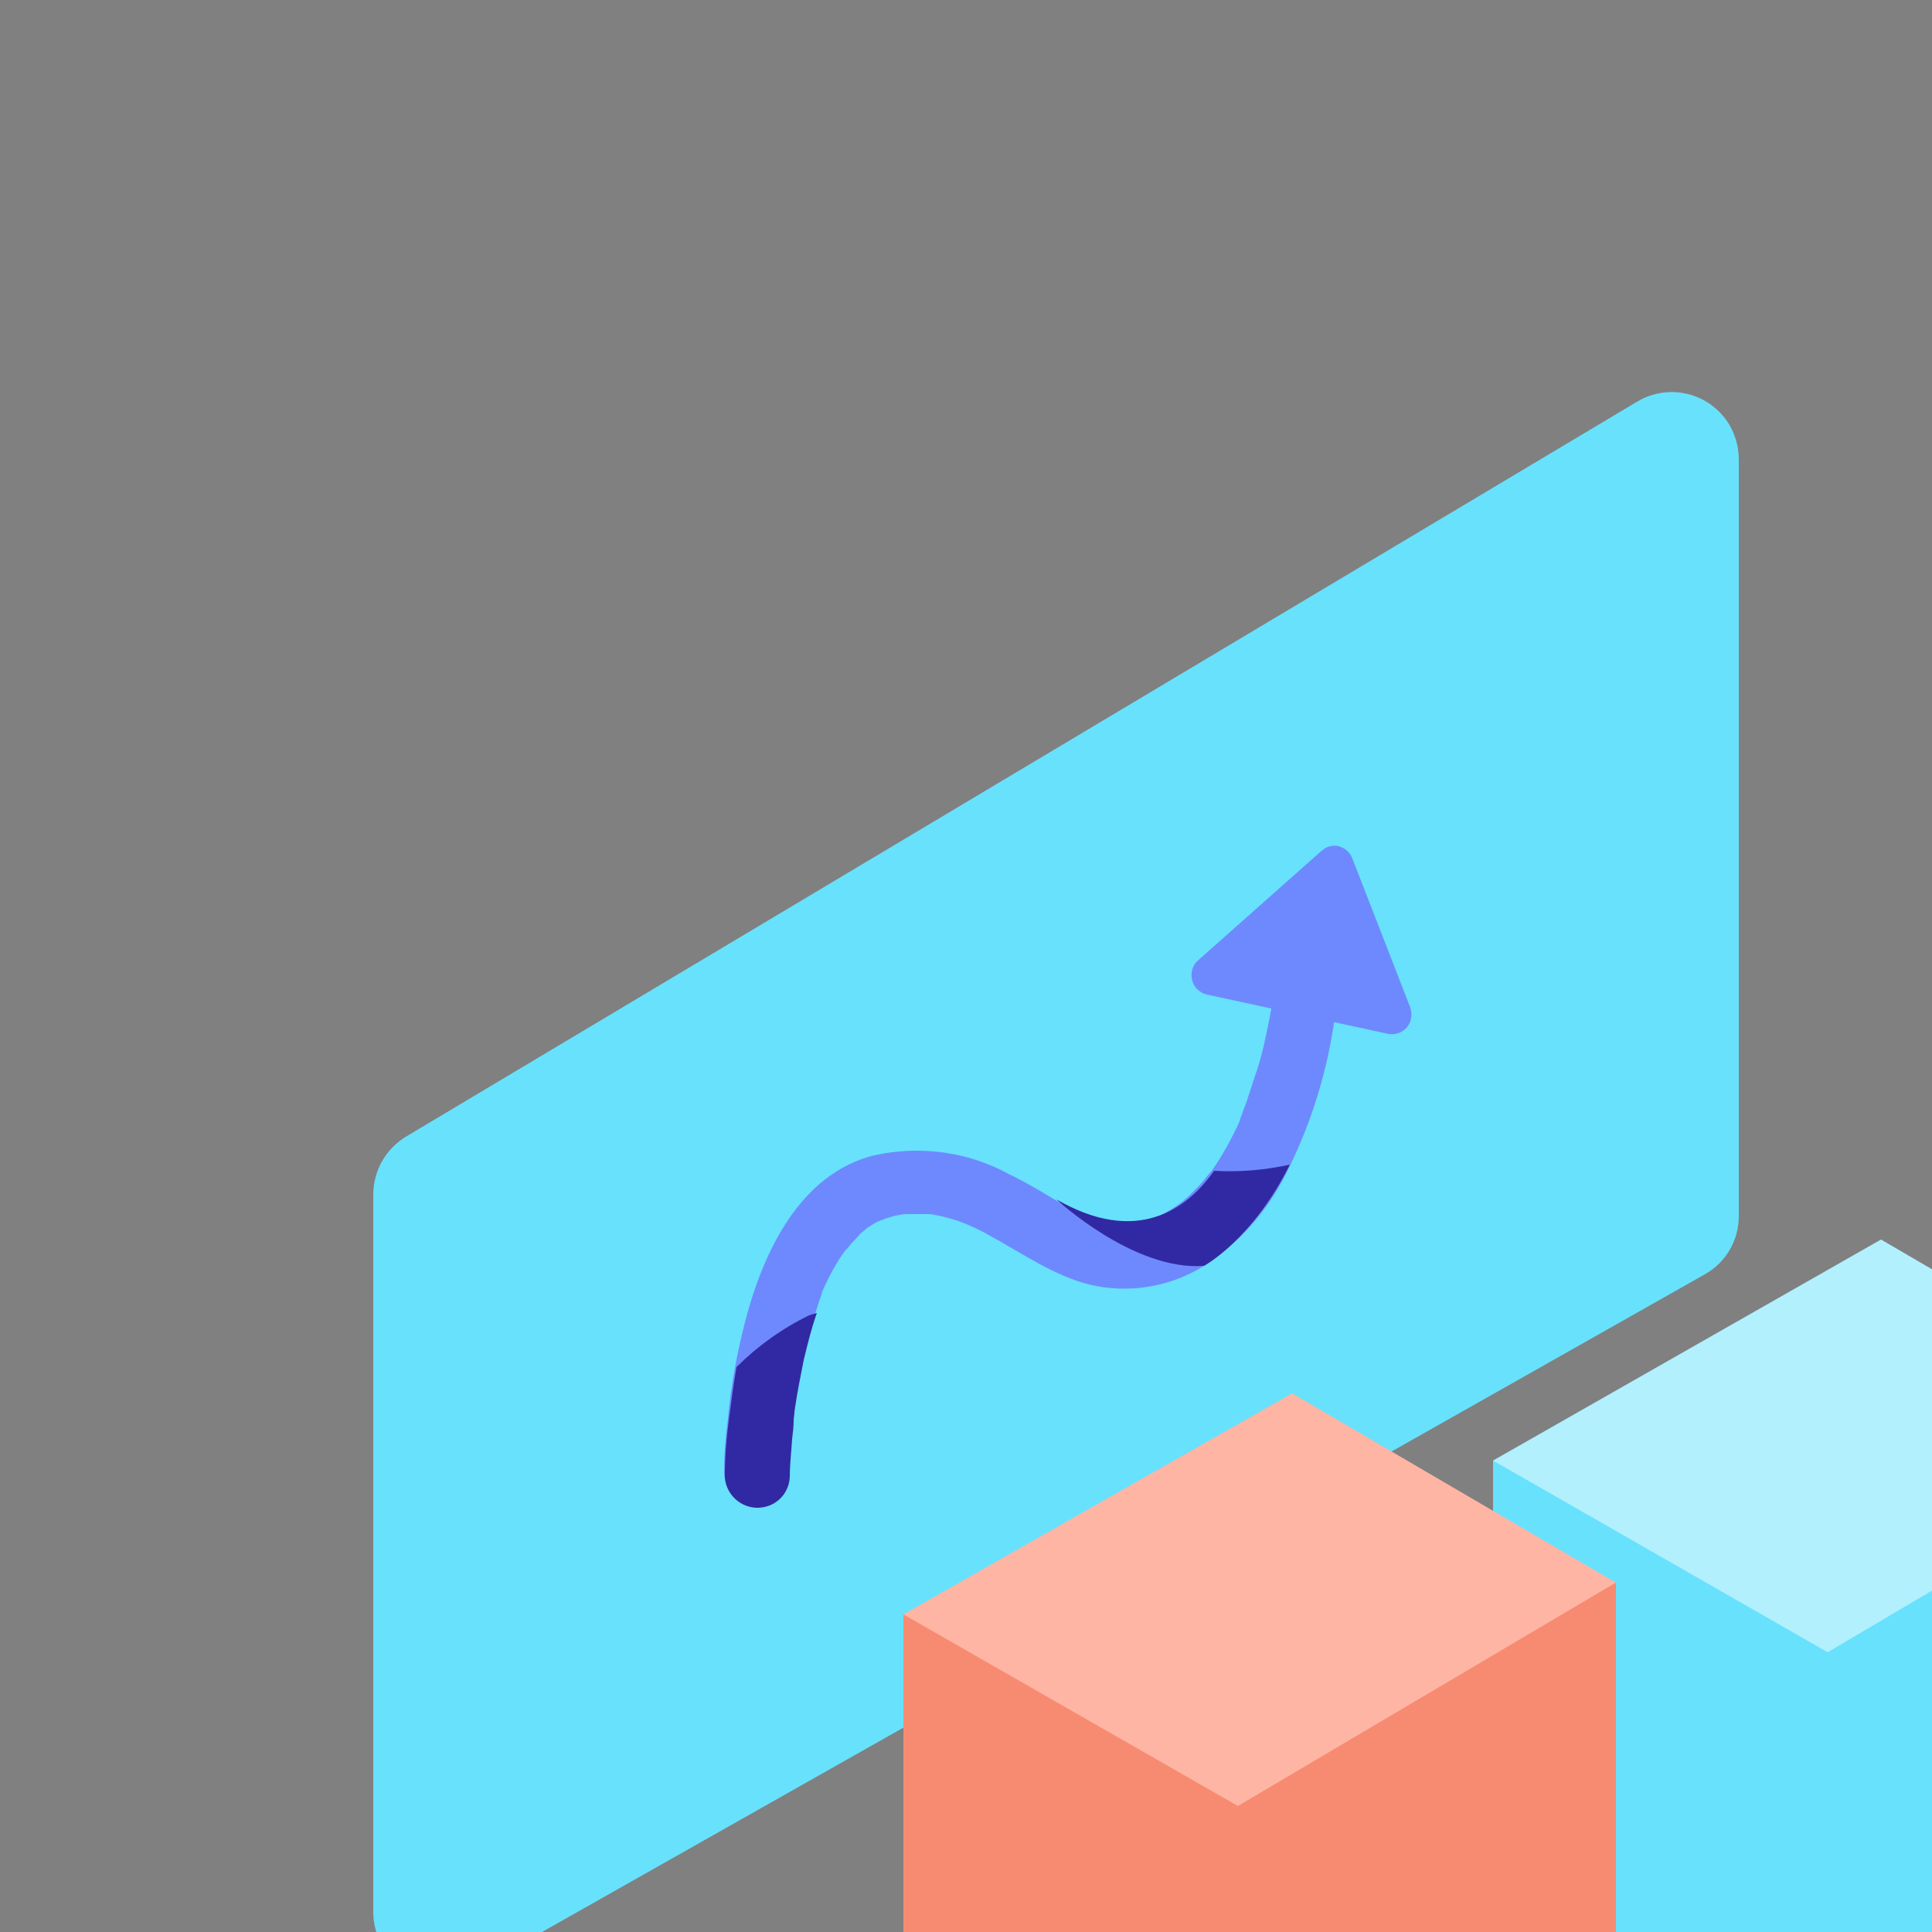 <svg transform="scale(2)" version="1.1" id="Layer_1" xmlns="http://www.w3.org/2000/svg" xmlns:xlink="http://www.w3.org/1999/xlink" x="0px" y="0px" viewBox="0 0 500 500" xml:space="preserve" class="show_show__wrapper__graphic__5Waiy "><rect x="0" y="0" width="500" height="500" fill="#808080" stroke="none"/><title>React</title><style type="text/css">
	.st0{fill:#6E89FE;}
	.st1{opacity:0.36;fill:url(#SVGID_1_);enable-background:new    ;}
	.st2{opacity:0.36;fill:url(#SVGID_00000181798976213080607530000006792066670222552767_);enable-background:new    ;}
	.st3{opacity:0.36;fill:url(#SVGID_00000003069011594643370690000011278375232788716474_);enable-background:new    ;}
	.st4{opacity:0.36;fill:url(#SVGID_00000183250998933406841880000016106569844434324665_);enable-background:new    ;}
	.st5{opacity:0.36;fill:url(#SVGID_00000009569369695500010370000005309413055322560134_);enable-background:new    ;}
	.st6{fill:#68E1FD;}
	.st7{fill:#3129A3;}
	.st8{opacity:0.49;fill:#FFFFFF;enable-background:new    ;}
	.st9{fill:#F78B72;}
	.st10{fill:#FFB5A4;}
	.st11{fill:#A3E271;}
	.st12{fill:#BFEA98;}
	.st13{fill:#FFC36C;}
	.st14{fill:#FFDD99;}
</style><path class="st0" id="Base" d="M66.9,368.3l174.9,101.8c8,4.6,18,4.6,26,0L463,357.8c5-2.9,6.7-9.2,3.8-14.2
	c-0.9-1.6-2.2-2.9-3.8-3.8L282.8,236c-5.2-3-11.6-3-16.8,0L66.9,350.3c-5,2.9-6.7,9.2-3.8,14.2C64,366.1,65.3,367.4,66.9,368.3
	L66.9,368.3z"></path><g id="Shadow"><linearGradient id="SVGID_1_" gradientUnits="userSpaceOnUse" x1="261.308" y1="-3530.613" x2="313.897" y2="-3574.153" gradientTransform="matrix(1 0 0 1 0 3908.15)"><stop offset="6.000000e-02" style="stop-color: rgb(255, 255, 255); stop-opacity: 0;"></stop><stop offset="7.000000e-02" style="stop-color: rgb(249, 249, 252); stop-opacity: 0.03;"></stop><stop offset="0.2" style="stop-color: rgb(189, 186, 225); stop-opacity: 0.32;"></stop><stop offset="0.34" style="stop-color: rgb(138, 134, 203); stop-opacity: 0.57;"></stop><stop offset="0.47" style="stop-color: rgb(99, 93, 185); stop-opacity: 0.76;"></stop><stop offset="0.6" style="stop-color: rgb(71, 64, 173); stop-opacity: 0.89;"></stop><stop offset="0.72" style="stop-color: rgb(55, 47, 166); stop-opacity: 0.97;"></stop><stop offset="0.83" style="stop-color: rgb(49, 41, 163);"></stop></linearGradient><polygon class="st1" points="269.3,344.7 236.5,363.7 278.2,388 312.6,369.5 	"></polygon><linearGradient id="SVGID_00000152253554487497560260000014539063786225109640_" gradientUnits="userSpaceOnUse" x1="177.21" y1="-3569.27" x2="219.86" y2="-3602.16" gradientTransform="matrix(1 0 0 1 0 3908.15)"><stop offset="6.000000e-02" style="stop-color: rgb(255, 255, 255); stop-opacity: 0;"></stop><stop offset="7.000000e-02" style="stop-color: rgb(249, 249, 252); stop-opacity: 0.03;"></stop><stop offset="0.2" style="stop-color: rgb(189, 186, 225); stop-opacity: 0.32;"></stop><stop offset="0.34" style="stop-color: rgb(138, 134, 203); stop-opacity: 0.57;"></stop><stop offset="0.47" style="stop-color: rgb(99, 93, 185); stop-opacity: 0.76;"></stop><stop offset="0.6" style="stop-color: rgb(71, 64, 173); stop-opacity: 0.89;"></stop><stop offset="0.72" style="stop-color: rgb(55, 47, 166); stop-opacity: 0.97;"></stop><stop offset="0.83" style="stop-color: rgb(49, 41, 163);"></stop></linearGradient><polygon points="
		188,304.6 155.2,323.6 196.9,347.9 231.3,329.4 	" style="opacity: 0.36; fill: url(&quot;#SVGID_00000152253554487497560260000014539063786225109640_&quot;);"></polygon><linearGradient id="SVGID_00000142145671830324296170000003914577220284060303_" gradientUnits="userSpaceOnUse" x1="89.317" y1="-3507.475" x2="175.277" y2="-3558.374" gradientTransform="matrix(1 0 0 1 0 3908.15)"><stop offset="6.000000e-02" style="stop-color: rgb(255, 255, 255); stop-opacity: 0;"></stop><stop offset="7.000000e-02" style="stop-color: rgb(249, 249, 252); stop-opacity: 0.03;"></stop><stop offset="0.2" style="stop-color: rgb(189, 186, 225); stop-opacity: 0.32;"></stop><stop offset="0.34" style="stop-color: rgb(138, 134, 203); stop-opacity: 0.57;"></stop><stop offset="0.47" style="stop-color: rgb(99, 93, 185); stop-opacity: 0.76;"></stop><stop offset="0.6" style="stop-color: rgb(71, 64, 173); stop-opacity: 0.89;"></stop><stop offset="0.72" style="stop-color: rgb(55, 47, 166); stop-opacity: 0.97;"></stop><stop offset="0.83" style="stop-color: rgb(49, 41, 163);"></stop></linearGradient><polygon points="
		116.9,359.4 84.1,378.3 125.8,402.6 160.2,384.1 	" style="opacity: 0.36; fill: url(&quot;#SVGID_00000142145671830324296170000003914577220284060303_&quot;);"></polygon><linearGradient id="SVGID_00000070827177663005676920000006215665000051359874_" gradientUnits="userSpaceOnUse" x1="171.02" y1="-3463.43" x2="237.75" y2="-3519.97" gradientTransform="matrix(1 0 0 1 0 3908.15)"><stop offset="6.000000e-02" style="stop-color: rgb(255, 255, 255); stop-opacity: 0;"></stop><stop offset="7.000000e-02" style="stop-color: rgb(249, 249, 252); stop-opacity: 0.03;"></stop><stop offset="0.2" style="stop-color: rgb(189, 186, 225); stop-opacity: 0.32;"></stop><stop offset="0.34" style="stop-color: rgb(138, 134, 203); stop-opacity: 0.57;"></stop><stop offset="0.47" style="stop-color: rgb(99, 93, 185); stop-opacity: 0.76;"></stop><stop offset="0.6" style="stop-color: rgb(71, 64, 173); stop-opacity: 0.89;"></stop><stop offset="0.72" style="stop-color: rgb(55, 47, 166); stop-opacity: 0.97;"></stop><stop offset="0.83" style="stop-color: rgb(49, 41, 163);"></stop></linearGradient><polygon points="
		193,399.7 160.2,418.8 201.9,443 236.3,424.5 	" style="opacity: 0.36; fill: url(&quot;#SVGID_00000070827177663005676920000006215665000051359874_&quot;);"></polygon><linearGradient id="SVGID_00000052793090180918543640000006055371602268643482_" gradientUnits="userSpaceOnUse" x1="386.421" y1="-3532.949" x2="444.541" y2="-3577.809" gradientTransform="matrix(1 0 0 1 0 3908.15)"><stop offset="6.000000e-02" style="stop-color: rgb(255, 255, 255); stop-opacity: 0;"></stop><stop offset="7.000000e-02" style="stop-color: rgb(249, 249, 252); stop-opacity: 0.03;"></stop><stop offset="0.2" style="stop-color: rgb(189, 186, 225); stop-opacity: 0.32;"></stop><stop offset="0.34" style="stop-color: rgb(138, 134, 203); stop-opacity: 0.57;"></stop><stop offset="0.47" style="stop-color: rgb(99, 93, 185); stop-opacity: 0.76;"></stop><stop offset="0.6" style="stop-color: rgb(71, 64, 173); stop-opacity: 0.89;"></stop><stop offset="0.72" style="stop-color: rgb(55, 47, 166); stop-opacity: 0.97;"></stop><stop offset="0.83" style="stop-color: rgb(49, 41, 163);"></stop></linearGradient><polygon points="
		409.2,337.7 365.6,366.3 389.2,385.1 450.9,350.4 	" style="opacity: 0.36; fill: url(&quot;#SVGID_00000052793090180918543640000006055371602268643482_&quot;);"></polygon></g><g id="Screen"><path class="st6" d="M225,59.5v97.9c0,3.1-1.7,6-4.4,7.5L61.3,255c-4.2,2.4-9.5,0.9-11.9-3.3c-0.7-1.3-1.1-2.8-1.1-4.3v-92.8
		c0-3.1,1.6-5.9,4.2-7.5L211.8,52c4.1-2.5,9.5-1.2,12,3c0,0,0,0,0,0C224.6,56.4,225,57.9,225,59.5z"></path><path class="st0" d="M102,190.8c0-1.6,0.2-3.3,0.3-4.9c0.1-0.8,0.2-1.6,0.2-2.4c0-0.4,0.1-0.8,0.2-1.2c0.1-0.9-0.1,1,0,0.3l0.1-0.9
		c0.3-2,0.7-4,1.1-6c0.5-2.2,1.1-4.3,1.8-6.4c0.2-0.5,0.3-1,0.5-1.5l0.3-0.8c0.1-0.3,0.3-0.6-0.2,0.4c0-0.2,0.1-0.3,0.2-0.5
		c0.4-0.9,0.9-1.9,1.4-2.8c0.5-0.9,1.1-1.8,1.7-2.6c0.6-0.8-0.5,0.6,0,0.1l0.5-0.6c0.3-0.4,0.7-0.7,1-1.1s0.7-0.6,1.1-1
		s-0.9,0.6-0.2,0.1l0.7-0.4c0.4-0.3,0.8-0.5,1.3-0.7c0.2-0.1,0.9-0.4,0.2-0.1s0.2,0,0.3-0.1c0.5-0.1,0.9-0.3,1.4-0.4l1.1-0.2
		c0.2,0,0.8-0.1,0.1,0s0.1,0,0.2,0c0.7,0,1.3,0,1.9,0h1c0.4,0,1.6,0.3,0.2,0c1.2,0.2,2.4,0.5,3.6,0.9l0.8,0.3c0.1,0,1.2,0.5,0.4,0.2
		s0.1,0,0.3,0.1l0.9,0.4c4.4,2.2,8.4,5.2,13.1,6.8c5.5,1.8,11.5,1,16.3-2c4.5-2.9,8.2-7.1,10.6-11.9c3.6-7.1,5.8-14.7,6.6-22.6V129
		c0-2.3-1.9-4.2-4.2-4.2c-2.2,0-4.1,1.8-4.2,4v0.9c0,0.2,0.2-1.4,0.1-0.8v0.4c-0.2,1.4-0.5,2.9-0.8,4.3c-0.4,2-0.9,4-1.6,5.9
		c-0.3,1-0.7,2.1-1,3.1c-0.2,0.5-0.4,1-0.6,1.6l-0.3,0.8c0.5-1.3,0-0.1,0,0.1c-1,2.2-2.2,4.4-3.6,6.4l-0.6,0.7
		c-0.4,0.6,0.2-0.3,0.2-0.3l-0.2,0.3c-0.4,0.5-0.8,1-1.2,1.4c-0.4,0.4-0.8,0.8-1.2,1.2l-0.7,0.6c-0.1,0.1-0.2,0.2-0.4,0.3
		c0.1-0.1,0.8-0.6,0.3-0.2c-1,0.7-2,1.4-3.1,1.9c-0.9,0.4,0.5-0.2-0.2,0l-1,0.4c-0.6,0.2-1.3,0.4-1.9,0.5l-0.5,0.1
		c0,0,1.1-0.1,0.4,0H146c-0.6,0-1.2,0-1.7,0h-0.4c0,0,1.1,0.2,0.5,0l-0.8-0.1c-0.5-0.1-1.1-0.3-1.6-0.4l-1.5-0.5
		c-0.5-0.2,0.9,0.4,0.4,0.2l-0.4-0.2l-0.9-0.4c-1-0.5-2-1.1-3-1.7c-2-1.2-4-2.4-6.1-3.4c-5.3-2.9-11.5-3.7-17.4-2.4
		c-9.6,2.4-14.3,12.5-16.6,21.2c-1.1,4.2-1.9,8.5-2.3,12.8c-0.3,2.3-0.5,4.6-0.5,6.9v0.3c0.1,2.3,2.1,4.1,4.4,4c2.2-0.1,3.9-1.8,4-4
		L102,190.8z"></path><path class="st0" d="M156.2,128.7l23.5,5.1c1.4,0.2,2.7-0.7,2.9-2.1c0.1-0.4,0-0.9-0.1-1.3l-7.5-19.3c-0.5-1.3-1.9-2-3.2-1.5
		c0,0,0,0,0,0c-0.3,0.1-0.5,0.3-0.8,0.5l-16,14.2c-1,0.9-1.1,2.5-0.2,3.6C155.2,128.3,155.7,128.6,156.2,128.7L156.2,128.7z"></path><path class="st7" d="M157.1,151.5c-3.5,5-10,9.7-20.4,3.7c0,0,10,9.3,19.1,8.6c0,0,6.3-3.4,11.1-13.1
		C163.7,151.4,160.4,151.7,157.1,151.5z"></path><path class="st7" d="M104.7,170.2c-3.5,1.7-6.7,4-9.4,6.7c-0.4,2.3-0.7,4.6-1,6.9s-0.5,4.6-0.5,6.9v0.4c0.1,2.3,2.1,4.1,4.4,4
		c2.2-0.1,3.9-1.8,4-4c0-1.6,0.2-3.3,0.3-4.9c0.1-0.8,0.2-1.6,0.2-2.4c0-0.4,0.1-0.7,0.1-1.1l0.1-0.7c0.3-2,0.7-4,1.1-6
		c0.5-2.1,1-4.1,1.7-6.1L104.7,170.2z"></path></g><g id="Bar_Chart"><polygon class="st6" points="243.4,160.4 193.2,189 193.2,308.1 236.5,332.9 285.4,304 285.4,184.9 	"></polygon><polygon class="st8" points="193.2,189 243.4,160.4 285.4,184.9 236.5,213.8 	"></polygon><polyline class="st9" points="116.9,208.9 116.9,359.4 160.2,384.1 209.1,355.2 209.1,204.8 	"></polyline><polygon class="st10" points="116.9,208.9 167.2,180.3 209.1,204.8 160.2,233.7 	"></polygon><polygon class="st9" points="160.2,233.7 160.2,384.1 209.1,355.2 209.1,204.8 	"></polygon><polyline class="st11" points="268,266.9 268,344.2 311.4,369 360.2,340.1 360.2,262.8 	"></polyline><polygon class="st12" points="268,266.9 318.3,238.3 360.2,262.8 311.4,291.7 	"></polygon><polygon class="st11" points="311.4,291.7 311.4,369 360.2,340.1 360.2,262.8 	"></polygon><polygon class="st13" points="236.5,370 236.5,425.5 285.4,396.6 285.4,341.1 	"></polygon><polyline class="st13" points="193.2,345.2 193.2,400.7 236.5,425.5 285.4,396.6 285.4,341.1 	"></polyline><polygon class="st14" points="193.2,345.2 243.4,316.6 285.4,341.1 236.5,370 	"></polygon></g><g id="Character"><path class="st7" d="M340.9,349.2c-1-1.9-2.4-3.6-3.9-5c-1.6-1.5-2.7-3.4-3.1-5.5c0.1-4.9,0.6-9.8,1.4-14.7
		c-3.4-0.7-8.6-2.2-10.3-5.3c-1.4,6.5-4.3,21.4-3.8,22.2c1,1.1,2.1,2,3.4,2.6l0.9-8.1l0.2,7.9c0.2,0.7,0.5,1.3,1,1.8
		c0.8,0.7,1.7,1.4,2.7,1.8c1.8,1.2,3.7,2.1,5.8,2.8c1.4,0.4,4.9,1.3,5.8-0.5L340.9,349.2z"></path><path class="st7" d="M354.1,340.9c-1-1.9-2.3-3.6-3.9-5c-1.6-1.5-2.7-3.4-3.1-5.5c0.1-4.9,0.6-9.8,1.4-14.7
		c-3.4-0.7-8.6-2.2-10.3-5.3c-1.4,6.5-4.3,21.4-3.8,22.2c1,1.1,2.1,2,3.4,2.6l0.9-8.1l0.2,7.9c0.2,0.7,0.5,1.3,1,1.8
		c0.8,0.7,1.7,1.4,2.7,1.8c1.8,1.2,3.7,2.1,5.8,2.8c1.4,0.4,4.9,1.3,5.8-0.5L354.1,340.9z"></path><path class="st14" d="M333.7,228.3c0,0,10.7,16.6,13.3,18.7c0,0-8.5,2.6-8.8,9c0,0-9.7-6-11.8-9.2S333.7,228.3,333.7,228.3z"></path><path class="st9" d="M329.8,246.5c0,0,24.1,13.1,26.3,25.3s-2.7,45.9-6.2,47.6c0,0-12-0.7-14.7-11c0,0,2-15.1,4.4-25.2
		c0,0-13.3-2.5-20.4-11c-4.3-5-2.9-25.2,0.5-27S330.4,234.3,329.8,246.5z"></path><path class="st9" d="M324.9,250.9c0,0,16.8,10.1,19,22.4s-4.9,53.8-8.4,55.5c0,0-10.6,2.2-13.3-8c0,0,1.6-27.3,4.1-37.4
		c-6.5-3.8-12.3-8.5-17.3-14.1c-4.3-5-1.7-19.4,1.7-21.2S325.4,238.6,324.9,250.9z"></path><path class="st14" d="M307.2,253.8c0,0-1.2-21.5,4.6-28.9s17.5-10.4,20.5-8.7s3.1,36.6-1.8,37.6
		C322.8,255.5,314.9,255.5,307.2,253.8z"></path><path class="st14" d="M318.4,228.2c-0.1,0.5-2.4,11.1,4.3,16.9c3.3,3,6.9,5.7,10.7,8.1c0,0-8.4,9.4-8.2,12.1
		c0,0-26.3-8.6-18.7-37.3"></path><path class="st10" d="M330.1,206.8c0,0,1.4,13.4-4.7,15.7c-4.4,1.6-7-4.2-7.4-7.6c-0.3-4.2,1.6-8.2,5-10.5
		C326,202.1,329.7,202.7,330.1,206.8z"></path><path class="st7" d="M320.4,210.4c0,0,1.2-0.5,1.7,0s-0.5,2.6,1.1,2.7s6.1,0.3,8.9-2.7s-0.1-10.6-5.9-11.4s-14.2,4.1-15.7,12.1
		s-1.3,8.4-3.9,10.7s-5.8,2.3-4.2,6.7s6.8,2.8,6.7,6.6s5,8.1,10.6,5.2c3.5-1.5,5.1-5.6,3.5-9c-0.5-1.1-1.2-2-2.2-2.7
		C317.8,225.6,317.1,213.4,320.4,210.4z"></path><polyline class="st7" points="335,271.6 321.5,263.7 345.5,248 358.2,253.1 	"></polyline><path class="st6" d="M334.9,270.2c-0.2-1,6.5-20,6.5-20l27.7-15.7l-8.5,21.6l-25.8,15.3V270.2z"></path><ellipse class="st7" transform="matrix(0.429 -0.903 0.903 0.429 -29.817 464.133)" cx="352" cy="255.6" rx="3.3" ry="1.7"></ellipse></g><g id="Pencil_Case"><path class="st6" d="M409.4,301.3v45.3c0,0,43.5,2.4,43.5,0v-45.3"></path><ellipse class="st6" cx="431.1" cy="346.2" rx="21.8" ry="9.9"></ellipse><ellipse class="st7" cx="431.1" cy="301.4" rx="21.8" ry="9.9"></ellipse><path class="st9" d="M417.6,309.1l0.2,0.1c0.8,0.3,1.7,0.5,2.5,0.8l-5.9-49.6c-1-0.4-2.2-0.2-3,0.6l6.1,48.1L417.6,309.1z"></path><path class="st9" d="M424.3,310.6l1.9-46.5c-1-0.6-2.2-0.6-3.1,0l-1.6,46C422.4,310.3,423.3,310.5,424.3,310.6z"></path><path class="st13" d="M431.1,311.3l6-48.5l12.1,6.4l-4.9,40.8C440.1,311.2,435.6,311.7,431.1,311.3z"></path></g></svg>